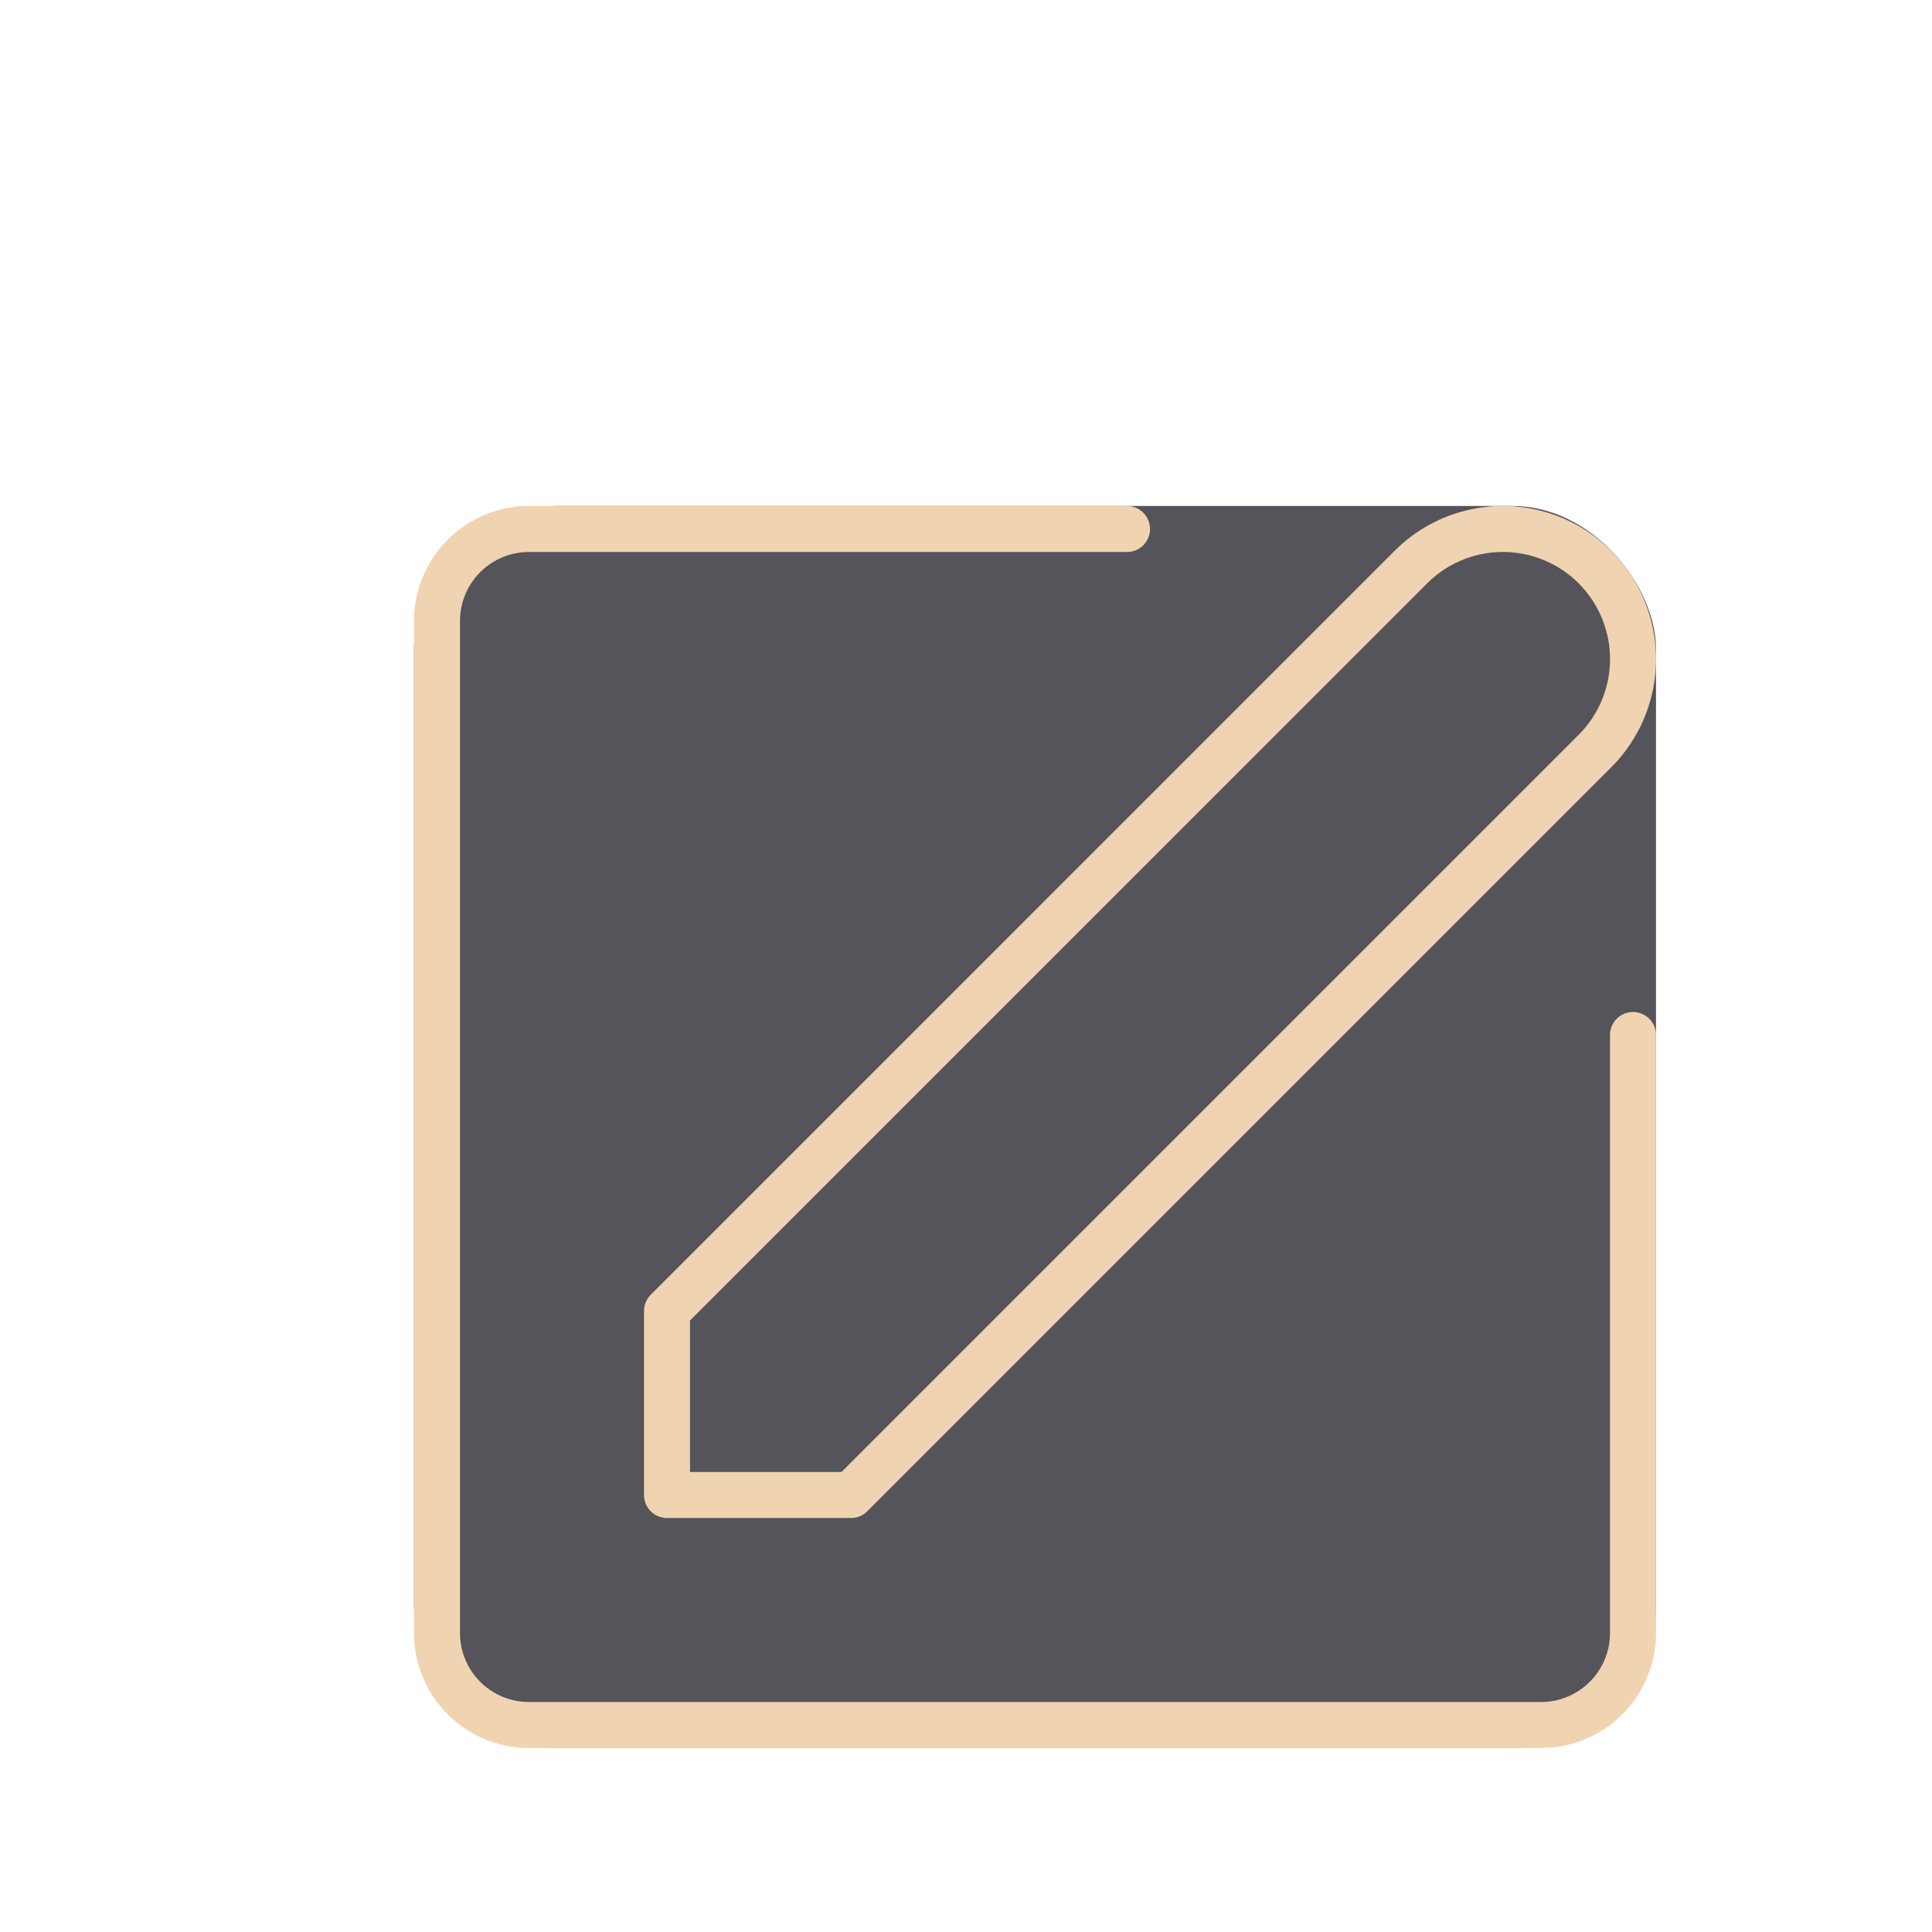<svg xmlns="http://www.w3.org/2000/svg" width="42" height="42" viewBox="0 0 42 42"><rect x="9" y="11" width="27" height="27" rx="3.115" style="fill:#54545a"/><path d="M30.672,12.328a2.828,2.828,0,0,1,4,4L18.5,32.5h-4v-4Z" style="fill:none;stroke:#F0D3B0;stroke-linecap:round;stroke-linejoin:round"/><path d="M24.5,11.5h-13a2,2,0,0,0-2,2v22a2,2,0,0,0,2,2h22a2,2,0,0,0,2-2v-13" style="fill:none;stroke:#F0D3B0;stroke-linecap:round;stroke-miterlimit:10"/></svg>